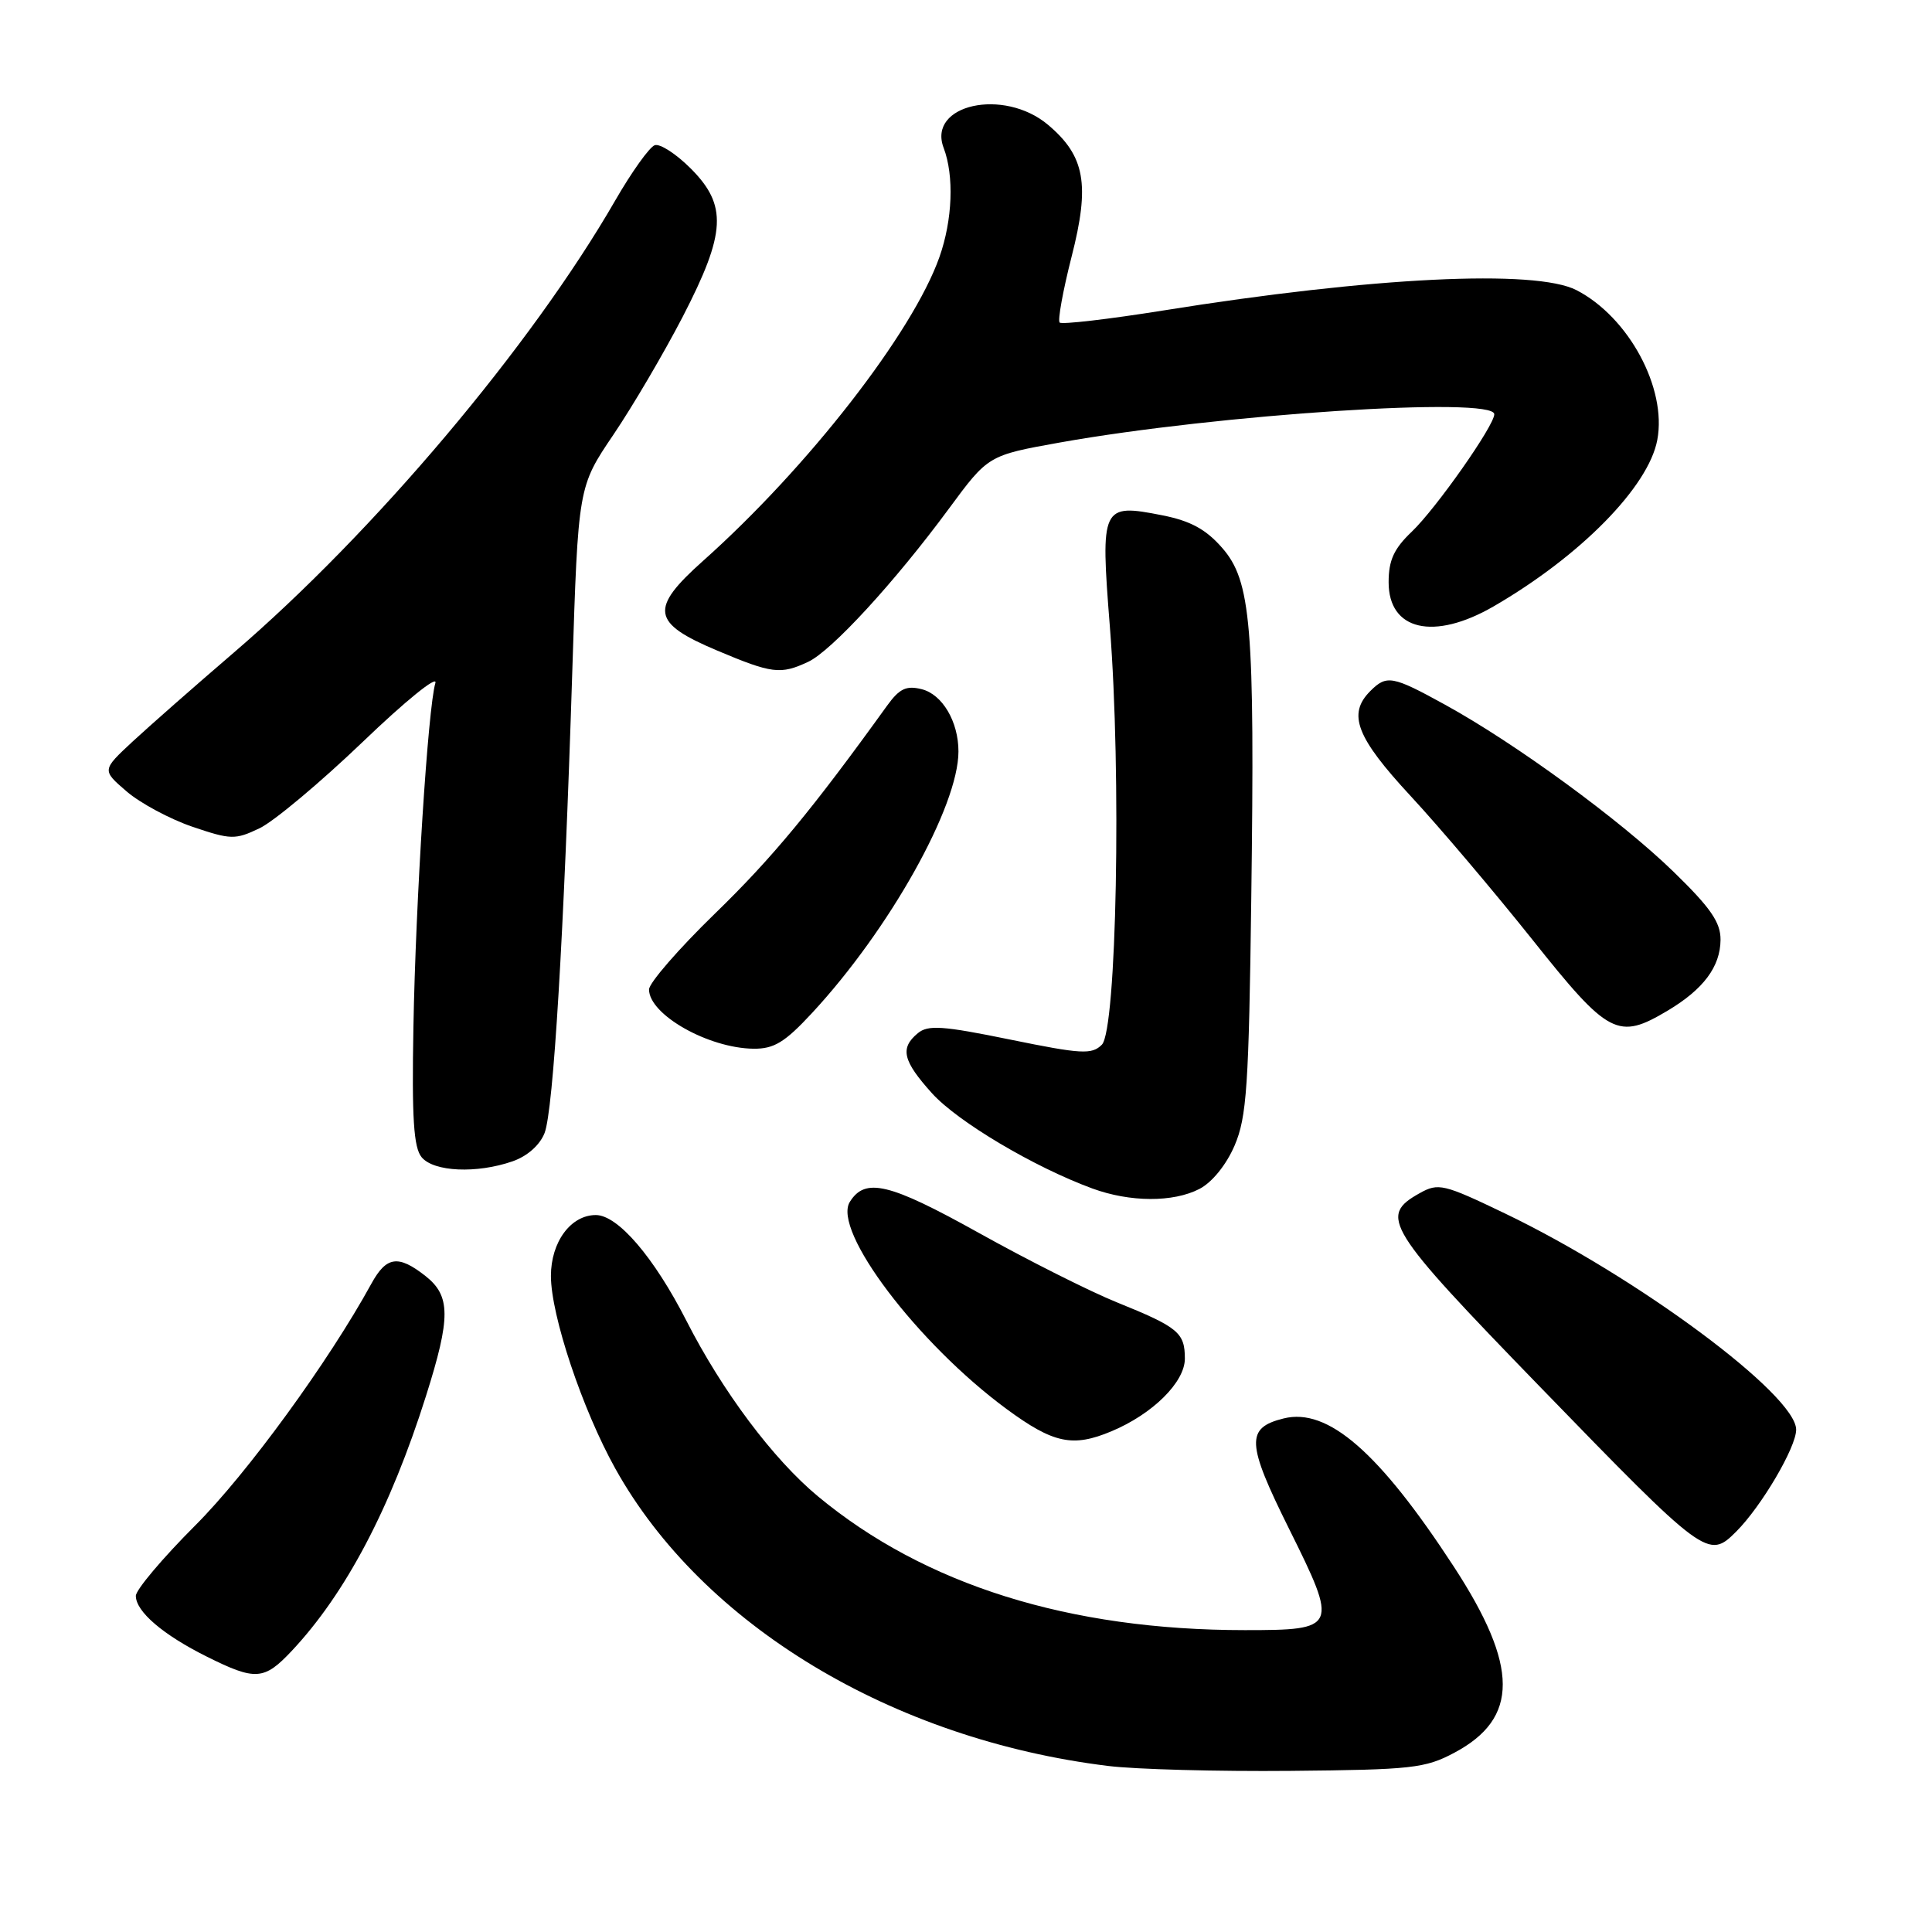 <?xml version="1.0" encoding="UTF-8" standalone="no"?>
<!DOCTYPE svg PUBLIC "-//W3C//DTD SVG 1.1//EN" "http://www.w3.org/Graphics/SVG/1.1/DTD/svg11.dtd" >
<svg xmlns="http://www.w3.org/2000/svg" xmlns:xlink="http://www.w3.org/1999/xlink" version="1.1" viewBox="0 0 256 256">
 <g >
 <path fill="currentColor"
d=" M 192.72 232.24 C 201.28 227.68 201.26 220.81 192.64 207.59 C 182.75 192.42 175.95 186.49 170.09 187.95 C 165.05 189.20 165.15 191.20 170.81 202.58 C 177.35 215.74 177.24 216.00 164.95 216.00 C 141.65 216.00 122.54 210.01 108.39 198.28 C 102.46 193.36 95.72 184.36 90.95 175.00 C 86.66 166.59 81.87 161.00 78.95 161.00 C 75.63 161.00 73.00 164.57 73.00 169.07 C 73.00 174.30 77.17 186.77 81.54 194.61 C 93.08 215.32 118.23 230.49 146.85 234.00 C 150.51 234.45 161.38 234.74 171.00 234.65 C 187.05 234.50 188.85 234.31 192.72 232.24 Z  M 38.66 218.75 C 45.81 211.13 51.74 199.87 56.45 184.96 C 59.74 174.56 59.72 171.71 56.37 169.07 C 52.76 166.24 51.20 166.46 49.20 170.11 C 43.55 180.42 32.76 195.24 25.89 202.11 C 21.55 206.45 18.00 210.66 18.00 211.46 C 18.00 213.54 21.60 216.62 27.40 219.51 C 33.86 222.73 34.99 222.65 38.66 218.75 Z  M 230.06 202.94 C 233.40 199.60 238.00 191.78 238.00 189.44 C 238.00 184.83 216.94 169.20 199.38 160.77 C 191.28 156.88 190.59 156.72 188.12 158.10 C 182.66 161.15 183.61 162.68 204.04 183.74 C 226.01 206.39 226.36 206.64 230.06 202.94 Z  M 147.28 189.65 C 152.73 187.37 157.00 183.14 157.00 180.03 C 157.00 176.58 156.13 175.86 148.00 172.57 C 144.43 171.13 136.22 167.00 129.76 163.40 C 117.82 156.75 114.65 155.99 112.61 159.25 C 110.24 163.03 121.58 178.01 133.36 186.69 C 139.59 191.27 142.13 191.81 147.28 189.65 Z  M 158.93 157.54 C 160.61 156.67 162.49 154.35 163.59 151.79 C 165.20 148.04 165.48 143.92 165.80 119.00 C 166.28 82.81 165.79 76.97 161.92 72.57 C 159.79 70.13 157.72 69.01 154.01 68.28 C 145.96 66.69 145.80 67.03 147.06 83.00 C 148.61 102.56 147.96 136.48 146.00 138.43 C 144.67 139.76 143.31 139.68 133.86 137.75 C 124.91 135.92 122.96 135.78 121.61 136.91 C 119.22 138.89 119.62 140.57 123.51 144.88 C 126.91 148.64 137.03 154.65 144.74 157.48 C 149.73 159.31 155.45 159.34 158.93 157.54 Z  M 67.92 153.88 C 69.88 153.20 71.54 151.72 72.16 150.13 C 73.33 147.09 74.72 123.98 75.83 89.00 C 76.61 64.50 76.61 64.50 81.28 57.60 C 83.85 53.80 87.99 46.75 90.48 41.94 C 96.21 30.83 96.40 27.20 91.51 22.31 C 89.59 20.39 87.46 19.01 86.76 19.24 C 86.07 19.47 83.70 22.78 81.50 26.60 C 70.41 45.83 49.57 70.54 30.95 86.50 C 25.82 90.90 19.80 96.20 17.56 98.27 C 13.50 102.05 13.50 102.05 16.78 104.87 C 18.58 106.42 22.51 108.53 25.50 109.55 C 30.60 111.28 31.16 111.29 34.39 109.75 C 36.28 108.85 42.43 103.70 48.06 98.31 C 53.68 92.91 58.01 89.40 57.69 90.50 C 56.71 93.77 55.08 119.34 54.78 136.09 C 54.56 148.17 54.81 152.06 55.87 153.34 C 57.48 155.28 63.18 155.53 67.92 153.88 Z  M 107.58 134.25 C 117.86 123.17 127.00 106.84 127.00 99.57 C 127.00 95.62 124.87 92.00 122.12 91.32 C 120.09 90.81 119.18 91.24 117.54 93.51 C 107.62 107.28 102.31 113.70 94.77 121.02 C 89.95 125.70 86.00 130.25 86.00 131.11 C 86.00 134.44 93.85 138.89 99.84 138.96 C 102.56 138.99 103.99 138.12 107.58 134.25 Z  M 221.00 133.90 C 225.72 131.08 227.95 128.09 227.98 124.54 C 228.00 122.22 226.67 120.29 221.75 115.51 C 214.75 108.70 200.82 98.51 191.50 93.39 C 184.49 89.53 183.74 89.40 181.57 91.57 C 178.52 94.62 179.71 97.70 186.92 105.48 C 190.73 109.59 197.97 118.14 203.02 124.47 C 213.17 137.22 214.38 137.85 221.00 133.90 Z  M 107.08 87.70 C 110.17 86.26 118.56 77.13 125.72 67.42 C 130.94 60.34 130.94 60.34 140.41 58.64 C 161.42 54.89 198.00 52.50 198.00 54.89 C 198.00 56.40 190.31 67.35 187.08 70.44 C 184.70 72.70 184.00 74.24 184.00 77.15 C 184.00 83.55 189.99 84.93 197.91 80.35 C 209.39 73.70 218.44 64.51 219.60 58.29 C 220.89 51.44 215.81 42.02 208.90 38.45 C 203.47 35.64 181.81 36.70 154.21 41.13 C 146.90 42.30 140.69 43.02 140.41 42.74 C 140.13 42.46 140.84 38.54 141.99 34.02 C 144.45 24.42 143.77 20.67 138.86 16.53 C 132.99 11.60 122.85 13.85 125.04 19.60 C 126.44 23.29 126.22 29.14 124.48 34.06 C 120.95 44.07 107.06 61.92 93.18 74.30 C 86.04 80.67 86.32 82.53 95.00 86.19 C 102.30 89.27 103.42 89.41 107.08 87.70 Z "/>
</g>
</svg>
